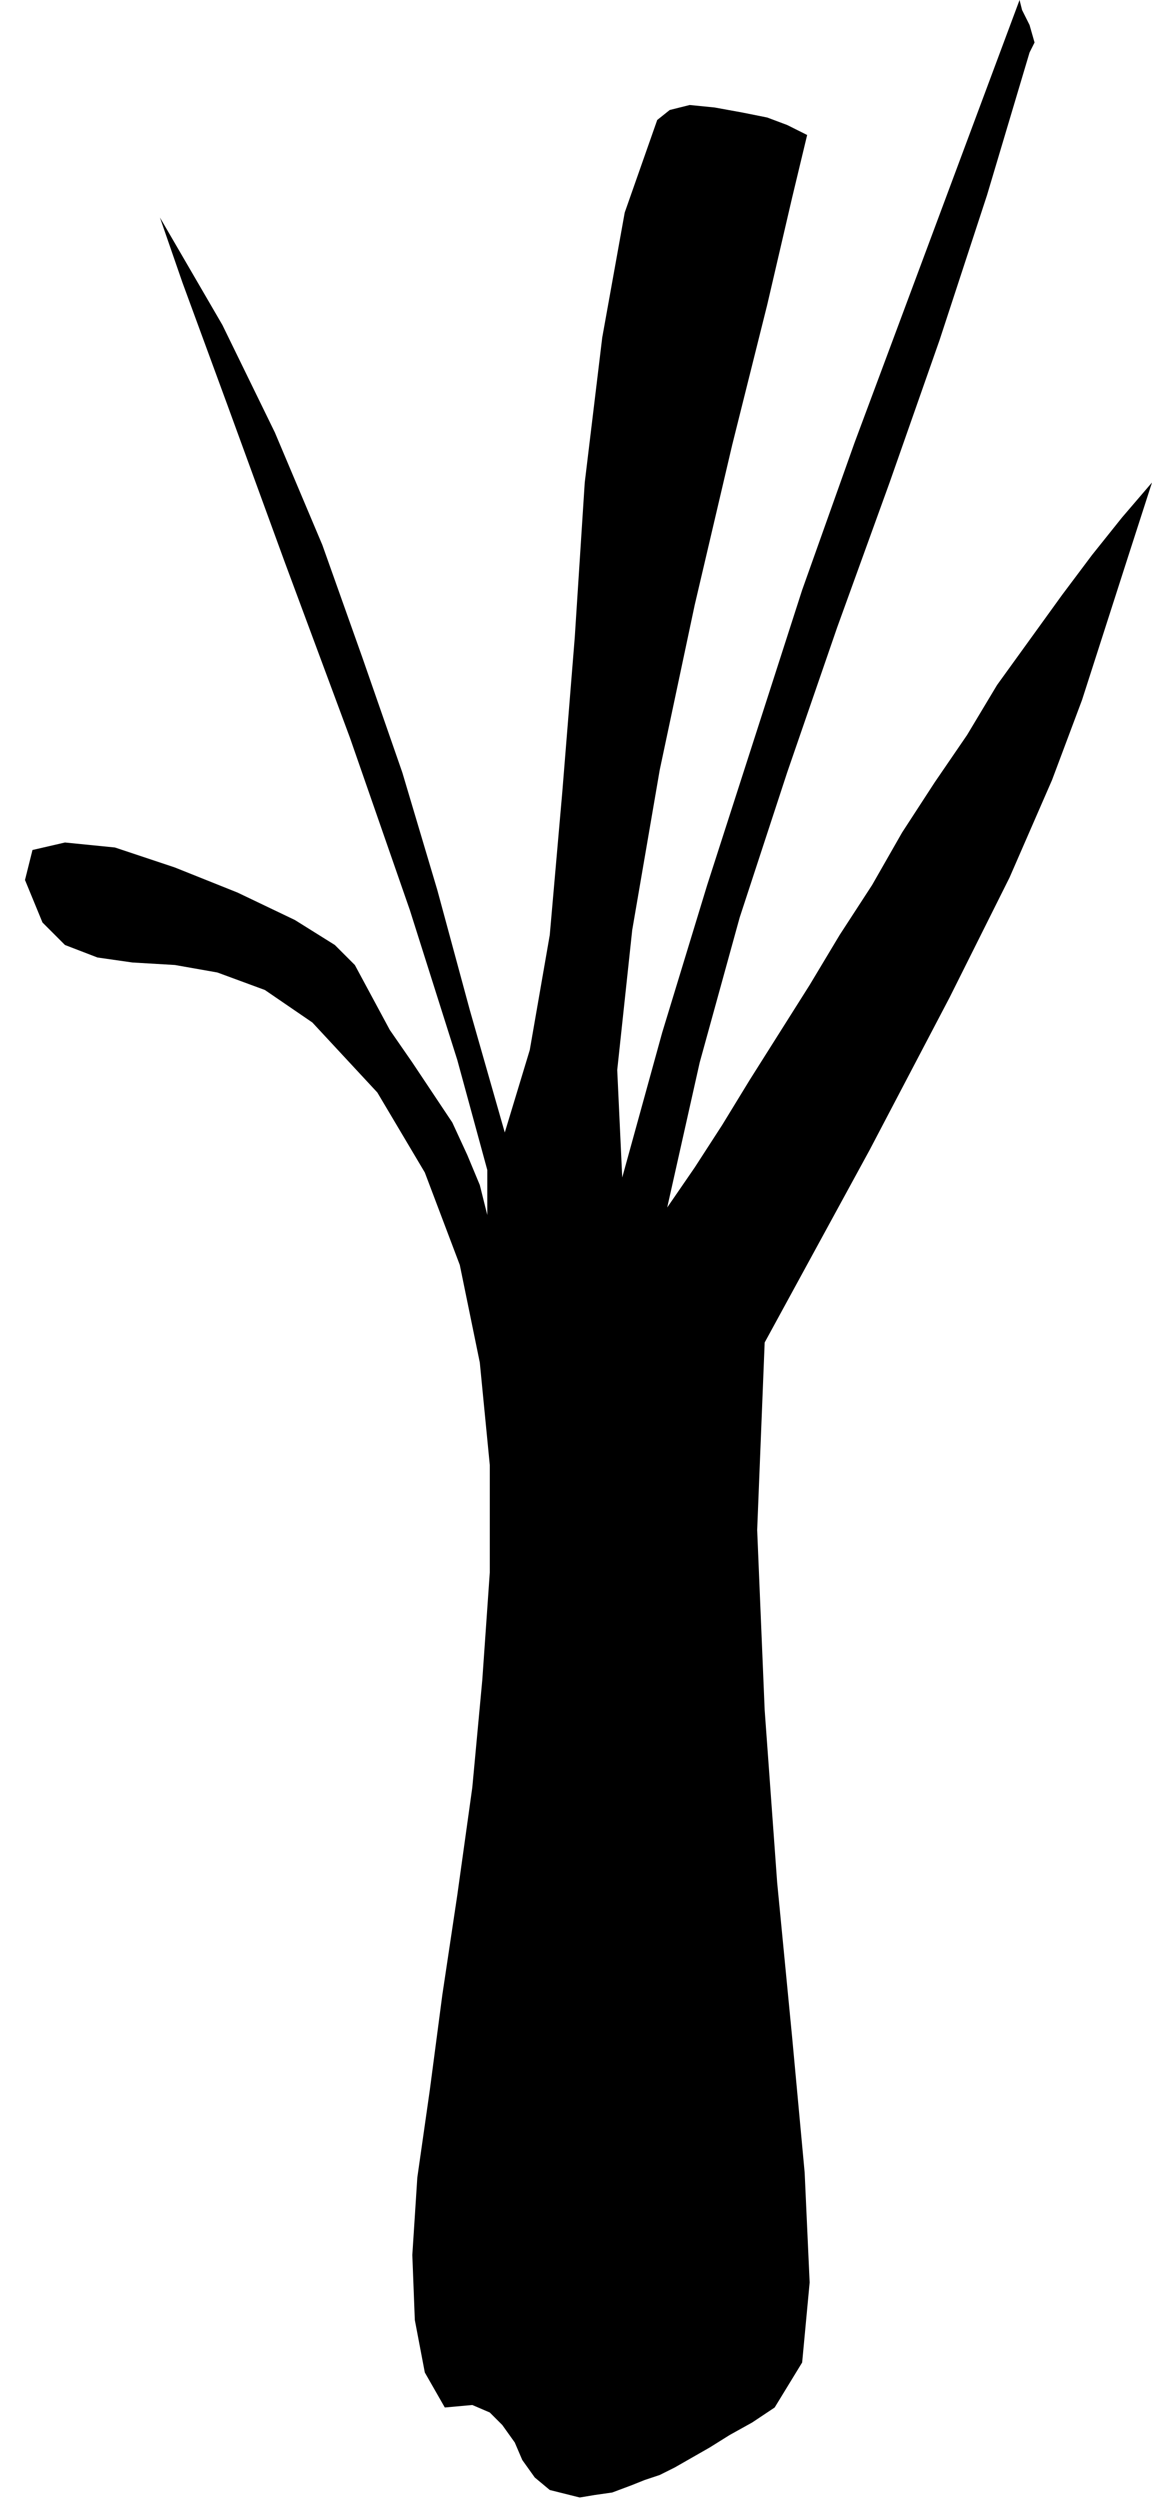 <?xml version="1.0" encoding="UTF-8" standalone="no"?>
<!DOCTYPE svg PUBLIC "-//W3C//DTD SVG 1.0//EN" "http://www.w3.org/TR/2001/REC-SVG-20010904/DTD/svg10.dtd">
<svg xmlns="http://www.w3.org/2000/svg" xmlns:xlink="http://www.w3.org/1999/xlink" fill-rule="evenodd" height="1.0in" preserveAspectRatio="none" stroke-linecap="round" viewBox="0 0 461 1000" width="0.461in">
<style type="text/css">
.brush0 { fill: rgb(255,255,255); }
.pen0 { stroke: rgb(0,0,0); stroke-width: 1; stroke-linejoin: round; }
.brush1 { fill: none; }
.pen1 { stroke: none; }
.brush2 { fill: rgb(0,0,0); }
</style>
<g>
<polygon class="pen1 brush2" points="178,963 170,949 166,928 165,902 167,871 172,836 177,798 183,758 189,715 193,672 196,629 196,586 192,545 184,506 170,469 151,437 125,409 106,396 87,389 70,386 53,385 39,383 26,378 17,369 10,352 13,340 26,337 46,339 70,347 95,357 118,368 134,378 142,386 149,399 156,412 165,425 173,437 181,449 187,462 192,474 195,486 195,468 183,424 164,364 140,295 114,225 91,162 73,113 64,87 89,130 110,173 129,218 145,263 161,309 175,356 188,404 202,453 212,420 220,374 225,317 230,255 234,193 241,135 250,85 263,48 268,44 276,42 286,43 297,45 307,47 315,50 321,53 323,54 317,79 307,122 293,178 278,242 264,308 253,372 247,428 249,471 265,413 283,354 302,295 321,236 342,177 364,118 386,59 408,0 409,4 412,10 414,17 412,21 395,78 376,136 356,193 335,251 315,309 296,367 280,425 267,483 278,467 289,450 300,432 312,413 324,394 336,374 349,354 361,333 374,313 387,294 399,274 412,256 425,238 437,222 449,207 461,193 451,224 442,252 433,280 421,312 404,351 380,399 348,460 306,537 303,612 306,684 311,753 317,815 322,869 324,913 321,945 310,963 301,969 292,974 284,979 277,983 270,987 264,990 258,992 253,994 245,997 238,998 232,999 228,998 220,996 214,991 209,984 206,977 201,970 196,965 189,962 178,963"/>
</g>
</svg>
